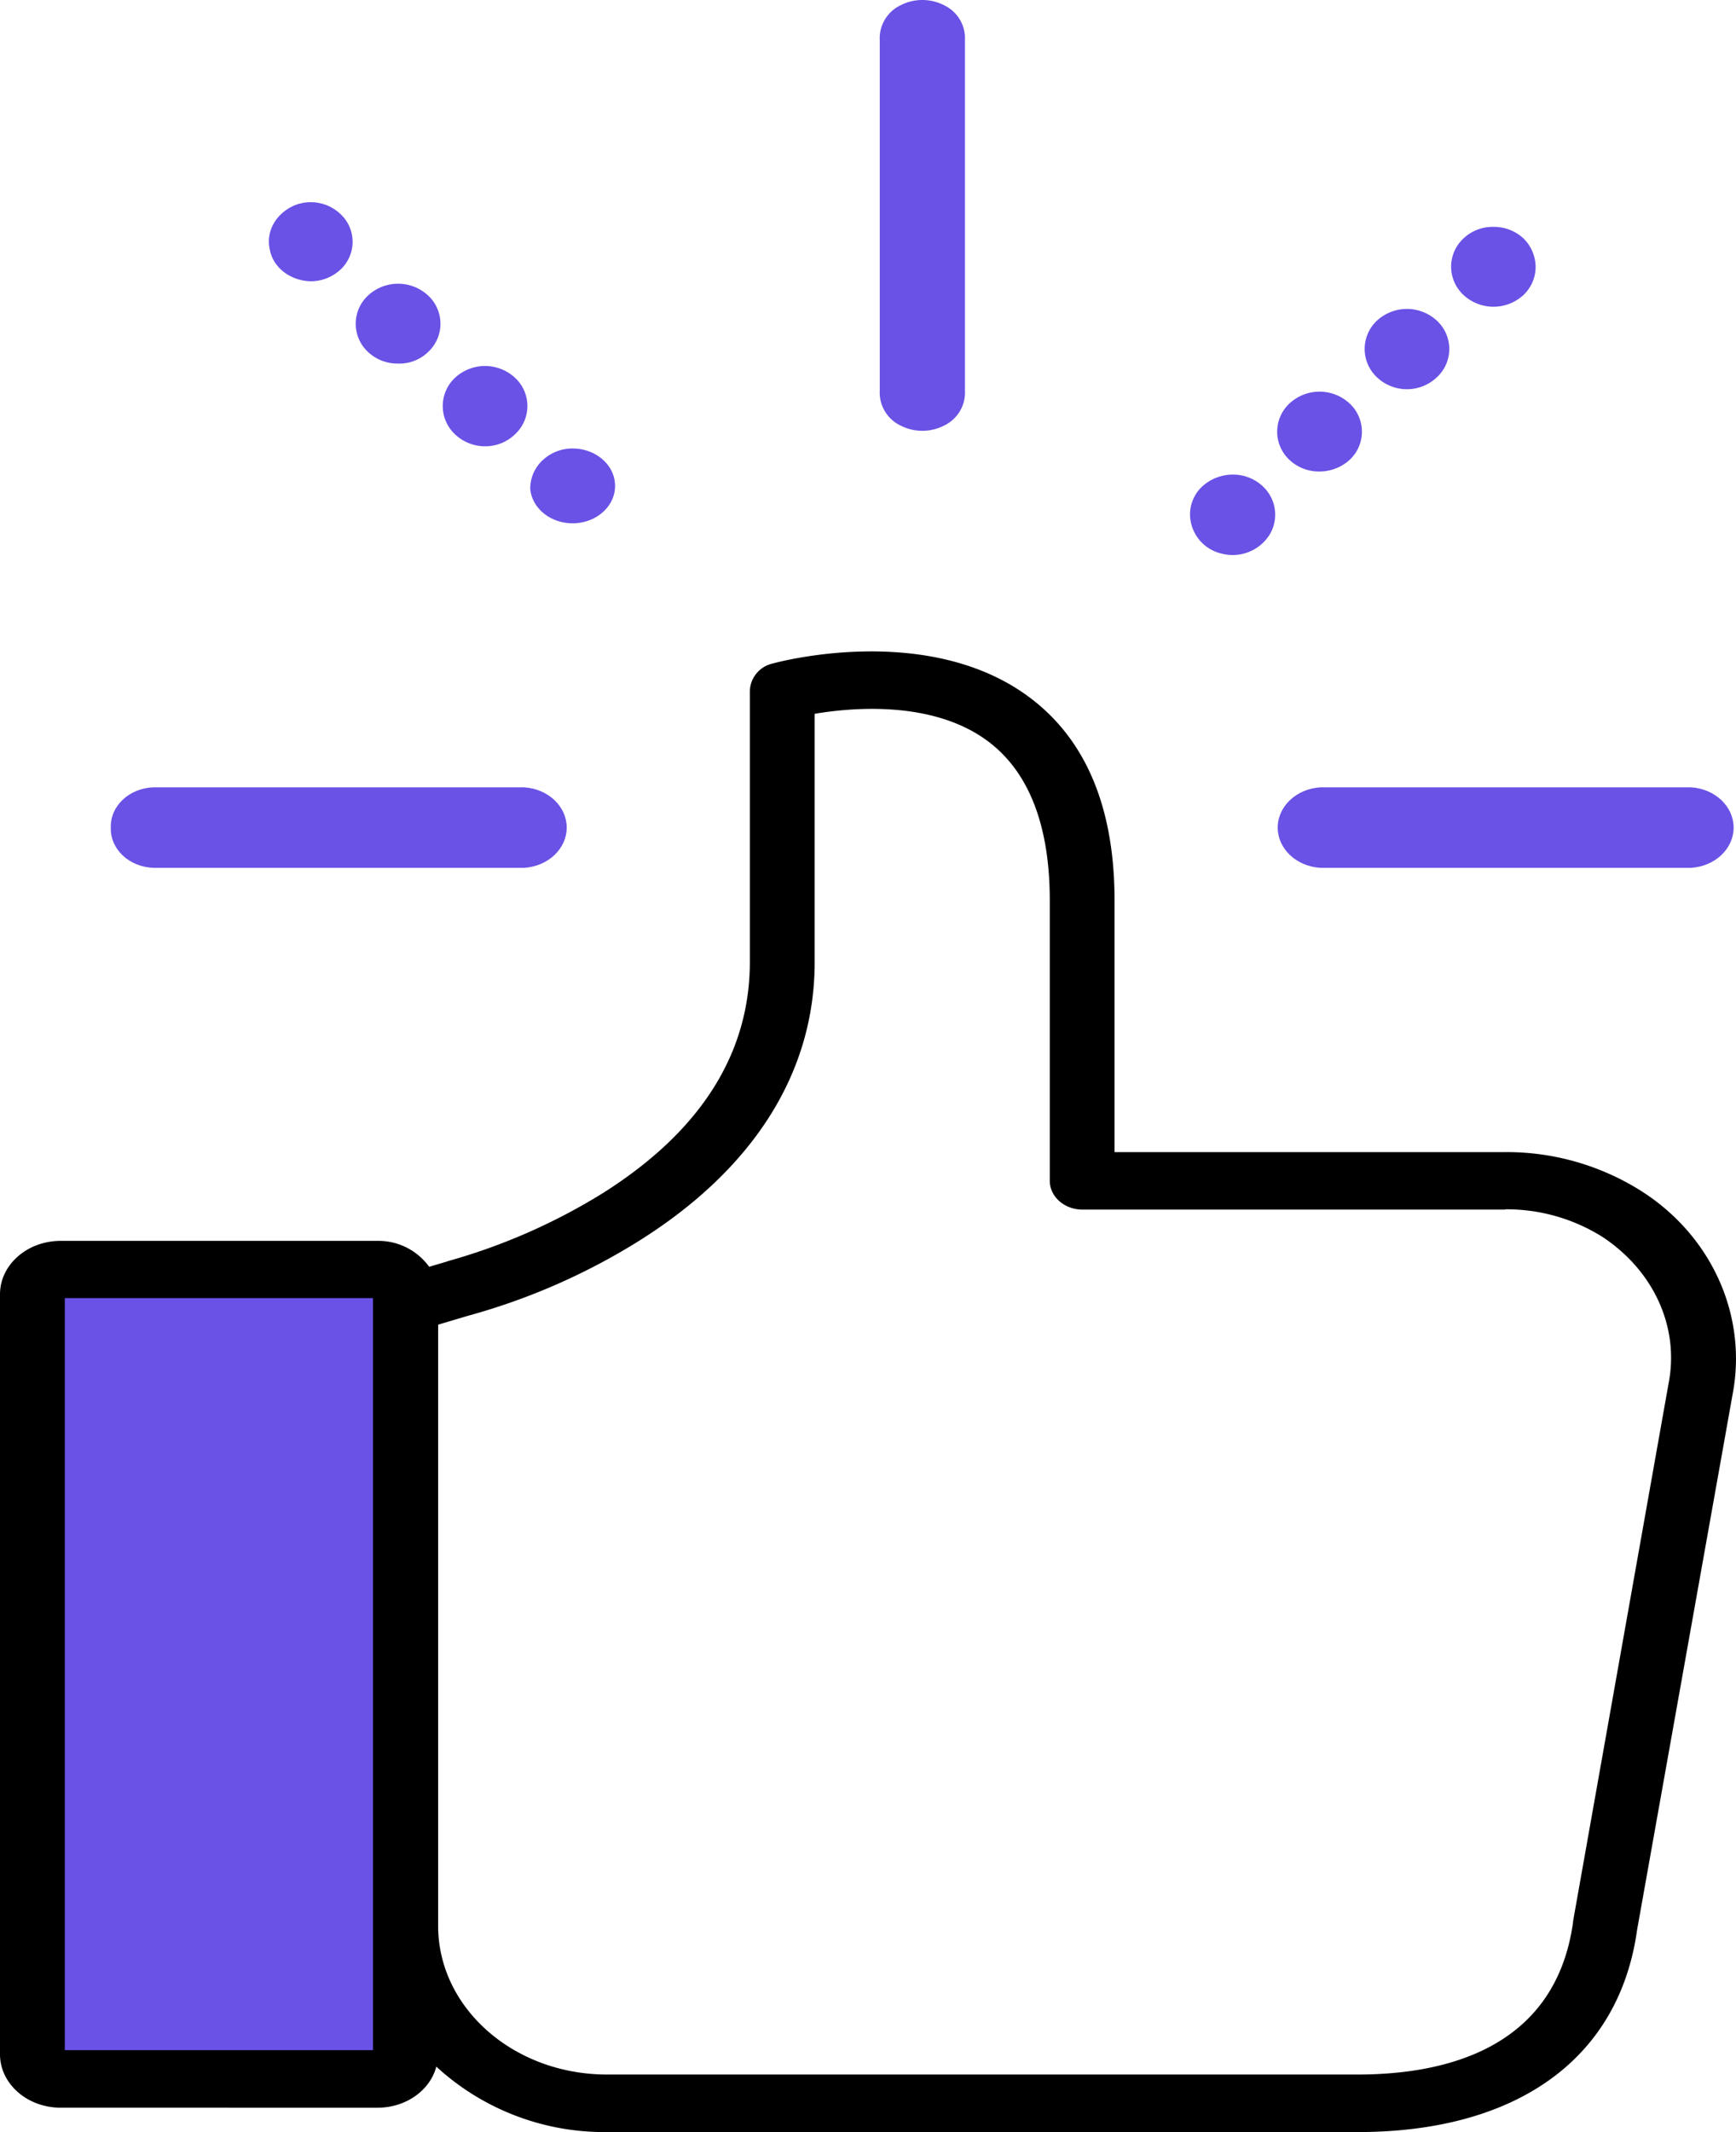 <svg xmlns="http://www.w3.org/2000/svg" width="311.375" height="382.256" viewBox="0 0 311.375 382.256">
  <g id="like-state" transform="translate(-754.852 -223.006)">
    <g id="Group_1" data-name="Group 1" transform="translate(774.726 223.006)">
      <path id="Path_2" data-name="Path 2" d="M247.1,7.217V70.028a6.549,6.549,0,0,0,3.654,6.234,8.56,8.56,0,0,0,7.971,0,6.549,6.549,0,0,0,3.654-6.234V7.217A6.55,6.55,0,0,0,258.725.989a8.56,8.56,0,0,0-7.966,0A6.55,6.55,0,0,0,247.1,7.217Z" transform="translate(-109.178 -0.006)" fill="#6952e5"/>
      <path id="Path_3" data-name="Path 3" d="M406.531,178H340.04c-4.3.268-7.642,3.419-7.642,7.217s3.337,6.949,7.642,7.217h66.491c4.3-.268,7.642-3.419,7.642-7.217s-3.337-6.949-7.642-7.217Z" transform="translate(-123.098 -36.84)" fill="#6952e5"/>
      <path id="Path_4" data-name="Path 4" d="M82.5,185.217c-.134,3.842,3.275,7.062,7.64,7.217h66.491c4.3-.268,7.642-3.419,7.642-7.217s-3.337-6.949-7.642-7.217H90.141c-4.365.155-7.773,3.375-7.64,7.217Z" transform="translate(-82.498 -36.84)" fill="#6952e5"/>
      <path id="Path_5" data-name="Path 5" d="M129.213,57.693a6.792,6.792,0,0,0,.824-8.939,7.752,7.752,0,0,0-9.111-2.535c-3.361,1.444-5.185,4.708-4.432,7.933.576,3.205,3.666,5.594,7.352,5.682a7.858,7.858,0,0,0,5.367-2.141Z" transform="translate(-87.972 -9.401)" fill="#6952e5"/>
      <path id="Path_6" data-name="Path 6" d="M155.778,84.857a6.946,6.946,0,0,0,0,10.151,7.8,7.8,0,0,0,5.374,2.141,7.651,7.651,0,0,0,5.374-2.141,6.9,6.9,0,0,0,0-10.151,7.916,7.916,0,0,0-10.746,0Z" transform="translate(-94.033 -17.135)" fill="#6952e5"/>
      <path id="Path_7" data-name="Path 7" d="M147.926,76.408a6.9,6.9,0,0,0,0-10.151,7.916,7.916,0,0,0-10.746,0,6.9,6.9,0,0,0,0,10.151,7.715,7.715,0,0,0,5.374,2.062A7.374,7.374,0,0,0,147.926,76.408Z" transform="translate(-91.025 -13.286)" fill="#6952e5"/>
      <path id="Path_8" data-name="Path 8" d="M174.467,103.541a6.933,6.933,0,0,0-2.183,5.076c.315,3.621,3.849,6.363,7.971,6.185s7.333-3.212,7.243-6.843-3.448-6.539-7.575-6.559a7.763,7.763,0,0,0-5.454,2.141Z" transform="translate(-97.053 -20.989)" fill="#6952e5"/>
      <path id="Path_9" data-name="Path 9" d="M371.663,53.361a6.9,6.9,0,0,0,0,10.151,7.916,7.916,0,0,0,10.746,0,6.933,6.933,0,0,0,2.183-5.076,7.271,7.271,0,0,0-2.183-5.076,7.786,7.786,0,0,0-5.374-2.062,7.575,7.575,0,0,0-5.373,2.063Z" transform="translate(-129.031 -10.62)" fill="#6952e5"/>
      <path id="Path_10" data-name="Path 10" d="M339.753,102.87a8.093,8.093,0,0,0,5.374-2.062,6.9,6.9,0,0,0,0-10.151,7.916,7.916,0,0,0-10.746,0,6.9,6.9,0,0,0,0,10.151A7.716,7.716,0,0,0,339.753,102.87Z" transform="translate(-122.95 -18.335)" fill="#6952e5"/>
      <path id="Path_11" data-name="Path 11" d="M353.079,71.957a6.946,6.946,0,0,0,0,10.151,7.811,7.811,0,0,0,10.745,0,6.9,6.9,0,0,0,0-10.151,7.916,7.916,0,0,0-10.746,0Z" transform="translate(-125.976 -14.465)" fill="#6952e5"/>
      <path id="Path_12" data-name="Path 12" d="M313.5,114.438a7.283,7.283,0,0,0,5.638,7.019,7.826,7.826,0,0,0,8.621-3.363,6.922,6.922,0,0,0-1.25-8.732,7.786,7.786,0,0,0-5.374-2.062,8.171,8.171,0,0,0-5.374,2.062,6.882,6.882,0,0,0-2.262,5.076Z" transform="translate(-119.928 -22.21)" fill="#6952e5"/>
    </g>
    <g id="like_no-like-state_" data-name="like(no-like-state)" transform="translate(754.852 339.796)">
      <path id="XMLID_1929_" d="M77.827,348.944H11.773a2.524,2.524,0,0,1-2.673-2.21V206a2.524,2.524,0,0,1,2.673-2.21H77.827A2.524,2.524,0,0,1,80.5,206V346.734A2.478,2.478,0,0,1,77.827,348.944Z" transform="translate(-2.859 -92.999)" fill="#6952e5"/>
      <path id="Path_1" data-name="Path 1" d="M182.709,15.123c-18.1-11.723-43.145-4.985-44.168-4.7a5.213,5.213,0,0,0-4.044,4.872V63.9c0,16.487-8.863,30.424-26.384,41.472a107.782,107.782,0,0,1-27.542,12.12.724.724,0,0,0-.322.114l-3.274.963a11.236,11.236,0,0,0-9.309-4.646H10.849c-6,.021-10.845,4.3-10.848,9.58V259.764c.007,5.274,4.855,9.553,10.849,9.574H67.732c5.027,0,9.389-3.056,10.528-7.365a44.525,44.525,0,0,0,30.567,11.732H243.5c28.636,0,46.93-13.2,50.138-36.265l17.205-96.428c2.5-14-3.984-28.158-16.563-36.09a45.175,45.175,0,0,0-24.33-6.914h-70.04V52.913C199.913,35.236,194.136,22.545,182.709,15.123ZM66.9,259.023H11.625V124.187H66.9ZM269.953,108.265a32.322,32.322,0,0,1,17.529,4.986c9.187,6.1,13.744,16.193,11.812,26.175l-17.142,96.485v.17c-3.146,22.549-22.727,27.308-38.647,27.308H108.824C92.1,263.363,78.566,251.416,78.587,236.7V128.948l5.328-1.586A115.539,115.539,0,0,0,114.6,113.934c20.6-12.918,31.521-30.2,31.521-49.971V19.429c6.676-1.133,20.094-2.266,29.787,4.018,8.217,5.324,12.386,15.24,12.386,29.461v50.254c.007,2.839,2.616,5.141,5.842,5.155h75.825Z" transform="translate(-0.001 -8.239)"/>
    </g>
  </g>
</svg>
